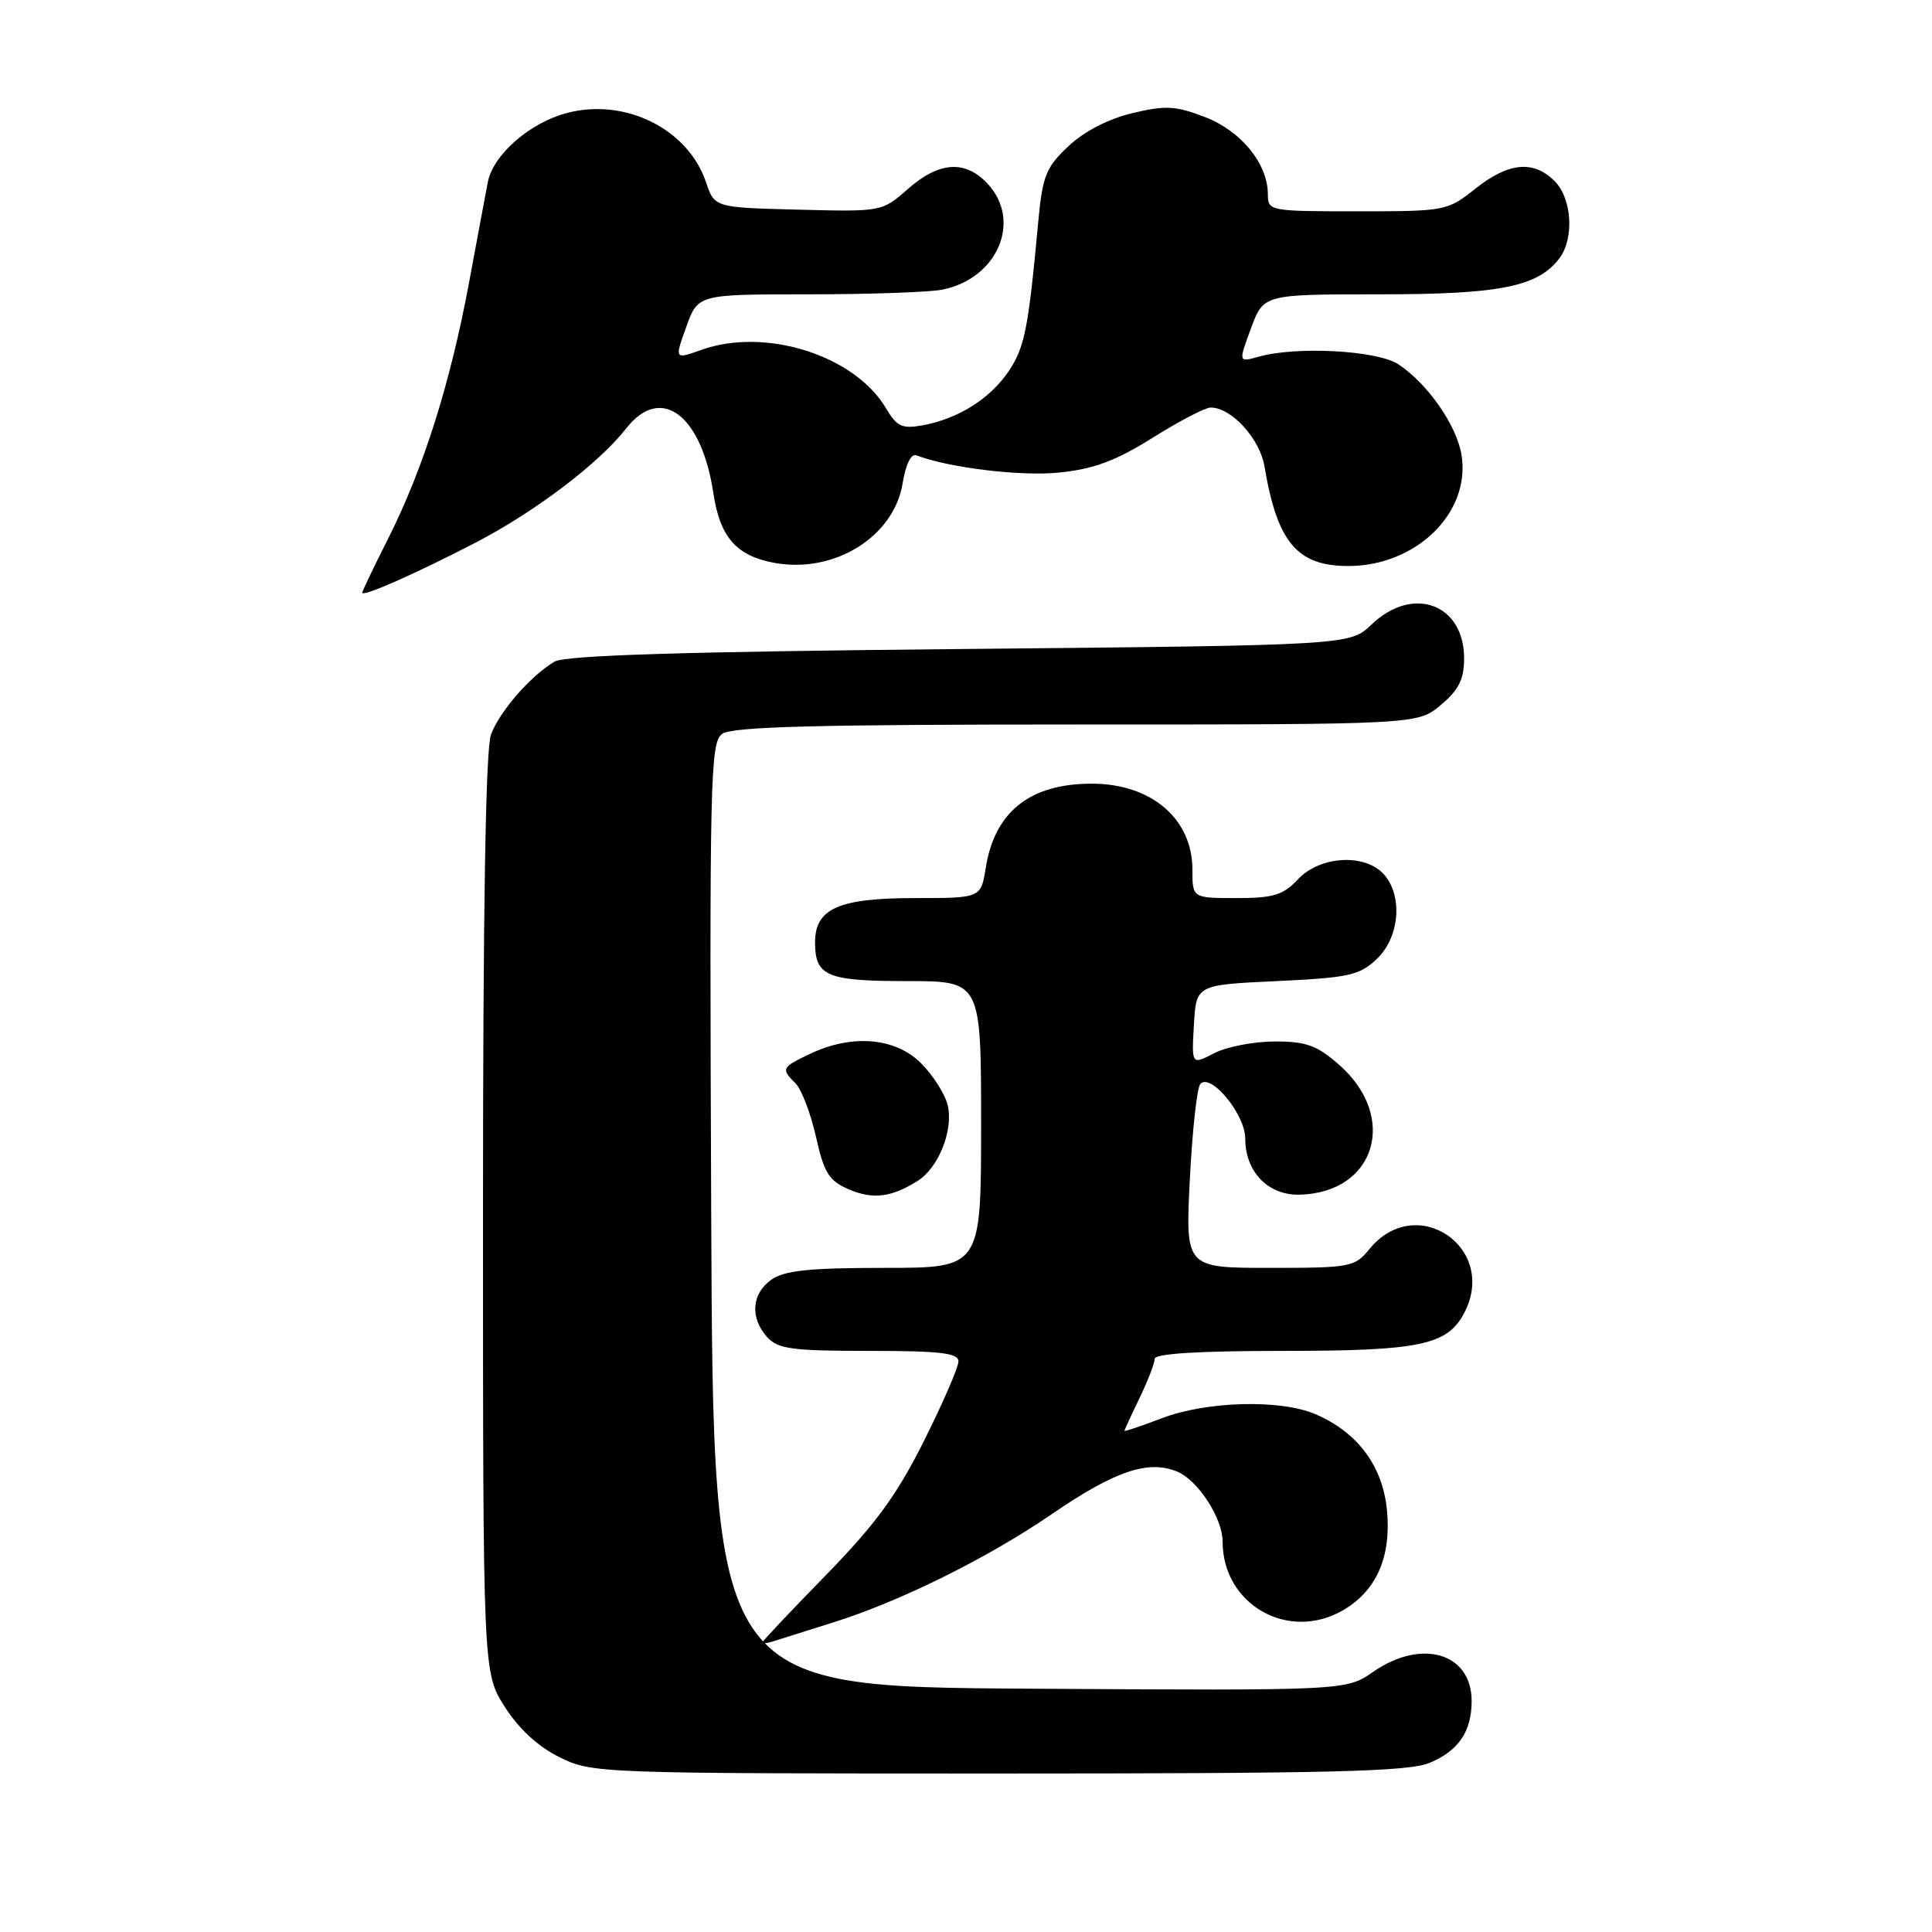 <?xml version="1.0" encoding="UTF-8" standalone="no"?>
<!DOCTYPE svg PUBLIC "-//W3C//DTD SVG 1.1//EN" "http://www.w3.org/Graphics/SVG/1.1/DTD/svg11.dtd" >
<svg xmlns="http://www.w3.org/2000/svg" xmlns:xlink="http://www.w3.org/1999/xlink" version="1.1" viewBox="0 0 256 256">
 <g >
 <path fill="currentColor"
d=" M 189.45 233.58 C 193.26 231.99 195.00 229.43 195.00 225.39 C 195.00 219.04 188.40 217.07 181.98 221.51 C 178.36 224.02 178.36 224.02 136.43 223.76 C 94.50 223.50 94.50 223.50 94.24 161.00 C 94.00 103.13 94.11 98.41 95.68 97.25 C 96.98 96.29 108.00 96.00 142.61 96.00 C 187.85 96.00 187.85 96.00 190.92 93.41 C 193.30 91.41 194.00 90.01 194.00 87.24 C 194.00 80.00 187.20 77.52 181.74 82.75 C 178.87 85.50 178.87 85.50 127.19 86.00 C 90.51 86.35 74.92 86.84 73.50 87.66 C 70.37 89.48 66.23 94.22 65.06 97.32 C 64.35 99.19 64.00 120.39 64.00 160.87 C 64.00 221.61 64.00 221.61 66.87 226.14 C 68.74 229.08 71.28 231.42 74.12 232.83 C 78.45 234.97 79.13 235.00 132.28 235.00 C 176.40 235.00 186.67 234.75 189.45 233.58 Z  M 110.50 214.95 C 119.30 212.18 130.85 206.46 139.29 200.68 C 147.73 194.90 152.14 193.40 155.99 195.00 C 158.73 196.13 162.00 201.17 162.00 204.25 C 162.00 212.65 170.77 217.61 178.04 213.32 C 182.42 210.73 184.37 206.24 183.78 200.11 C 183.22 194.25 179.88 189.77 174.28 187.38 C 169.67 185.40 159.93 185.66 154.01 187.90 C 151.25 188.95 149.00 189.71 149.00 189.59 C 149.00 189.47 149.90 187.51 151.00 185.24 C 152.10 182.96 153.00 180.62 153.00 180.05 C 153.00 179.36 158.83 179.00 170.05 179.00 C 188.07 179.00 191.73 178.24 193.97 174.06 C 198.62 165.38 187.67 157.89 181.46 165.50 C 179.51 167.90 178.96 168.00 168.25 168.00 C 157.07 168.00 157.07 168.00 157.66 156.25 C 157.99 149.79 158.61 144.11 159.05 143.63 C 160.43 142.12 165.00 147.66 165.00 150.84 C 165.00 155.29 168.04 158.42 172.25 158.30 C 182.29 158.02 185.31 147.99 177.43 141.08 C 174.52 138.52 173.09 138.00 168.92 138.00 C 166.16 138.00 162.55 138.70 160.90 139.55 C 157.89 141.11 157.89 141.11 158.20 135.80 C 158.50 130.50 158.50 130.50 169.17 130.00 C 178.73 129.55 180.12 129.25 182.42 127.08 C 185.47 124.21 185.92 118.67 183.35 115.83 C 180.84 113.06 174.91 113.41 172.00 116.50 C 170.02 118.61 168.75 119.00 163.83 119.00 C 158.00 119.00 158.00 119.00 158.00 115.22 C 158.00 108.48 152.54 103.83 144.64 103.84 C 136.47 103.85 131.81 107.55 130.62 114.97 C 129.98 119.00 129.98 119.00 121.21 119.00 C 111.14 119.00 108.00 120.39 108.00 124.86 C 108.00 129.35 109.54 130.00 120.20 130.00 C 130.00 130.00 130.00 130.00 130.00 149.00 C 130.00 168.00 130.00 168.00 117.22 168.00 C 107.28 168.00 103.95 168.34 102.22 169.56 C 99.59 171.40 99.35 174.62 101.65 177.17 C 103.08 178.75 104.95 179.00 115.15 179.00 C 124.63 179.00 127.00 179.28 127.00 180.40 C 127.00 181.17 124.94 185.91 122.42 190.95 C 118.82 198.14 116.04 201.94 109.42 208.73 C 104.79 213.47 101.00 217.49 101.00 217.65 C 101.00 217.81 101.56 217.76 102.25 217.55 C 102.94 217.33 106.65 216.17 110.50 214.95 Z  M 121.60 156.47 C 124.40 154.71 126.38 149.66 125.56 146.39 C 125.20 144.94 123.61 142.45 122.03 140.87 C 118.64 137.49 112.92 137.00 107.40 139.61 C 103.54 141.44 103.46 141.61 105.43 143.57 C 106.21 144.36 107.42 147.53 108.12 150.63 C 109.19 155.41 109.83 156.45 112.44 157.58 C 115.65 158.97 118.10 158.67 121.60 156.47 Z  M 63.00 71.91 C 70.87 67.83 79.36 61.40 82.99 56.75 C 87.57 50.90 92.97 54.94 94.53 65.38 C 95.40 71.16 97.56 73.64 102.54 74.57 C 110.50 76.07 118.47 71.14 119.61 64.01 C 120.01 61.54 120.73 60.07 121.41 60.33 C 125.75 61.99 135.33 63.15 140.41 62.61 C 144.96 62.14 147.88 61.05 152.74 58.00 C 156.25 55.80 159.70 54.00 160.42 54.00 C 163.17 54.00 166.93 58.12 167.55 61.79 C 169.23 71.86 171.88 75.00 178.65 75.00 C 187.68 75.00 194.90 67.92 193.66 60.28 C 193.02 56.36 189.14 50.79 185.27 48.26 C 182.48 46.43 171.81 45.85 166.80 47.26 C 164.09 48.02 164.09 48.02 165.76 43.51 C 167.43 39.00 167.43 39.00 182.75 39.00 C 198.74 39.00 203.76 38.00 206.62 34.24 C 208.62 31.60 208.30 26.30 206.00 24.00 C 203.19 21.19 199.89 21.51 195.50 25.00 C 191.78 27.95 191.54 28.00 179.86 28.00 C 168.23 28.00 168.00 27.96 168.00 25.75 C 167.99 21.68 164.45 17.34 159.64 15.50 C 155.74 14.01 154.42 13.94 150.01 15.00 C 146.84 15.76 143.64 17.42 141.56 19.38 C 138.57 22.20 138.14 23.30 137.56 29.52 C 136.26 43.60 135.77 46.04 133.65 49.19 C 131.20 52.83 126.99 55.48 122.29 56.35 C 119.52 56.85 118.84 56.54 117.40 54.10 C 113.25 47.08 101.41 43.33 92.94 46.36 C 89.38 47.63 89.38 47.63 90.93 43.32 C 92.48 39.00 92.48 39.00 107.12 39.00 C 115.17 39.00 123.15 38.72 124.86 38.38 C 132.21 36.91 135.46 29.24 130.83 24.31 C 127.87 21.17 124.44 21.41 120.31 25.03 C 116.86 28.06 116.86 28.06 105.77 27.78 C 94.67 27.50 94.67 27.50 93.54 24.12 C 91.16 17.06 82.77 12.91 75.05 14.99 C 70.15 16.30 65.34 20.53 64.64 24.12 C 64.39 25.43 63.26 31.45 62.14 37.50 C 59.67 50.80 56.07 62.16 51.45 71.33 C 49.55 75.09 48.00 78.33 48.00 78.53 C 48.00 79.14 55.05 76.03 63.00 71.91 Z "/>
</g>
</svg>